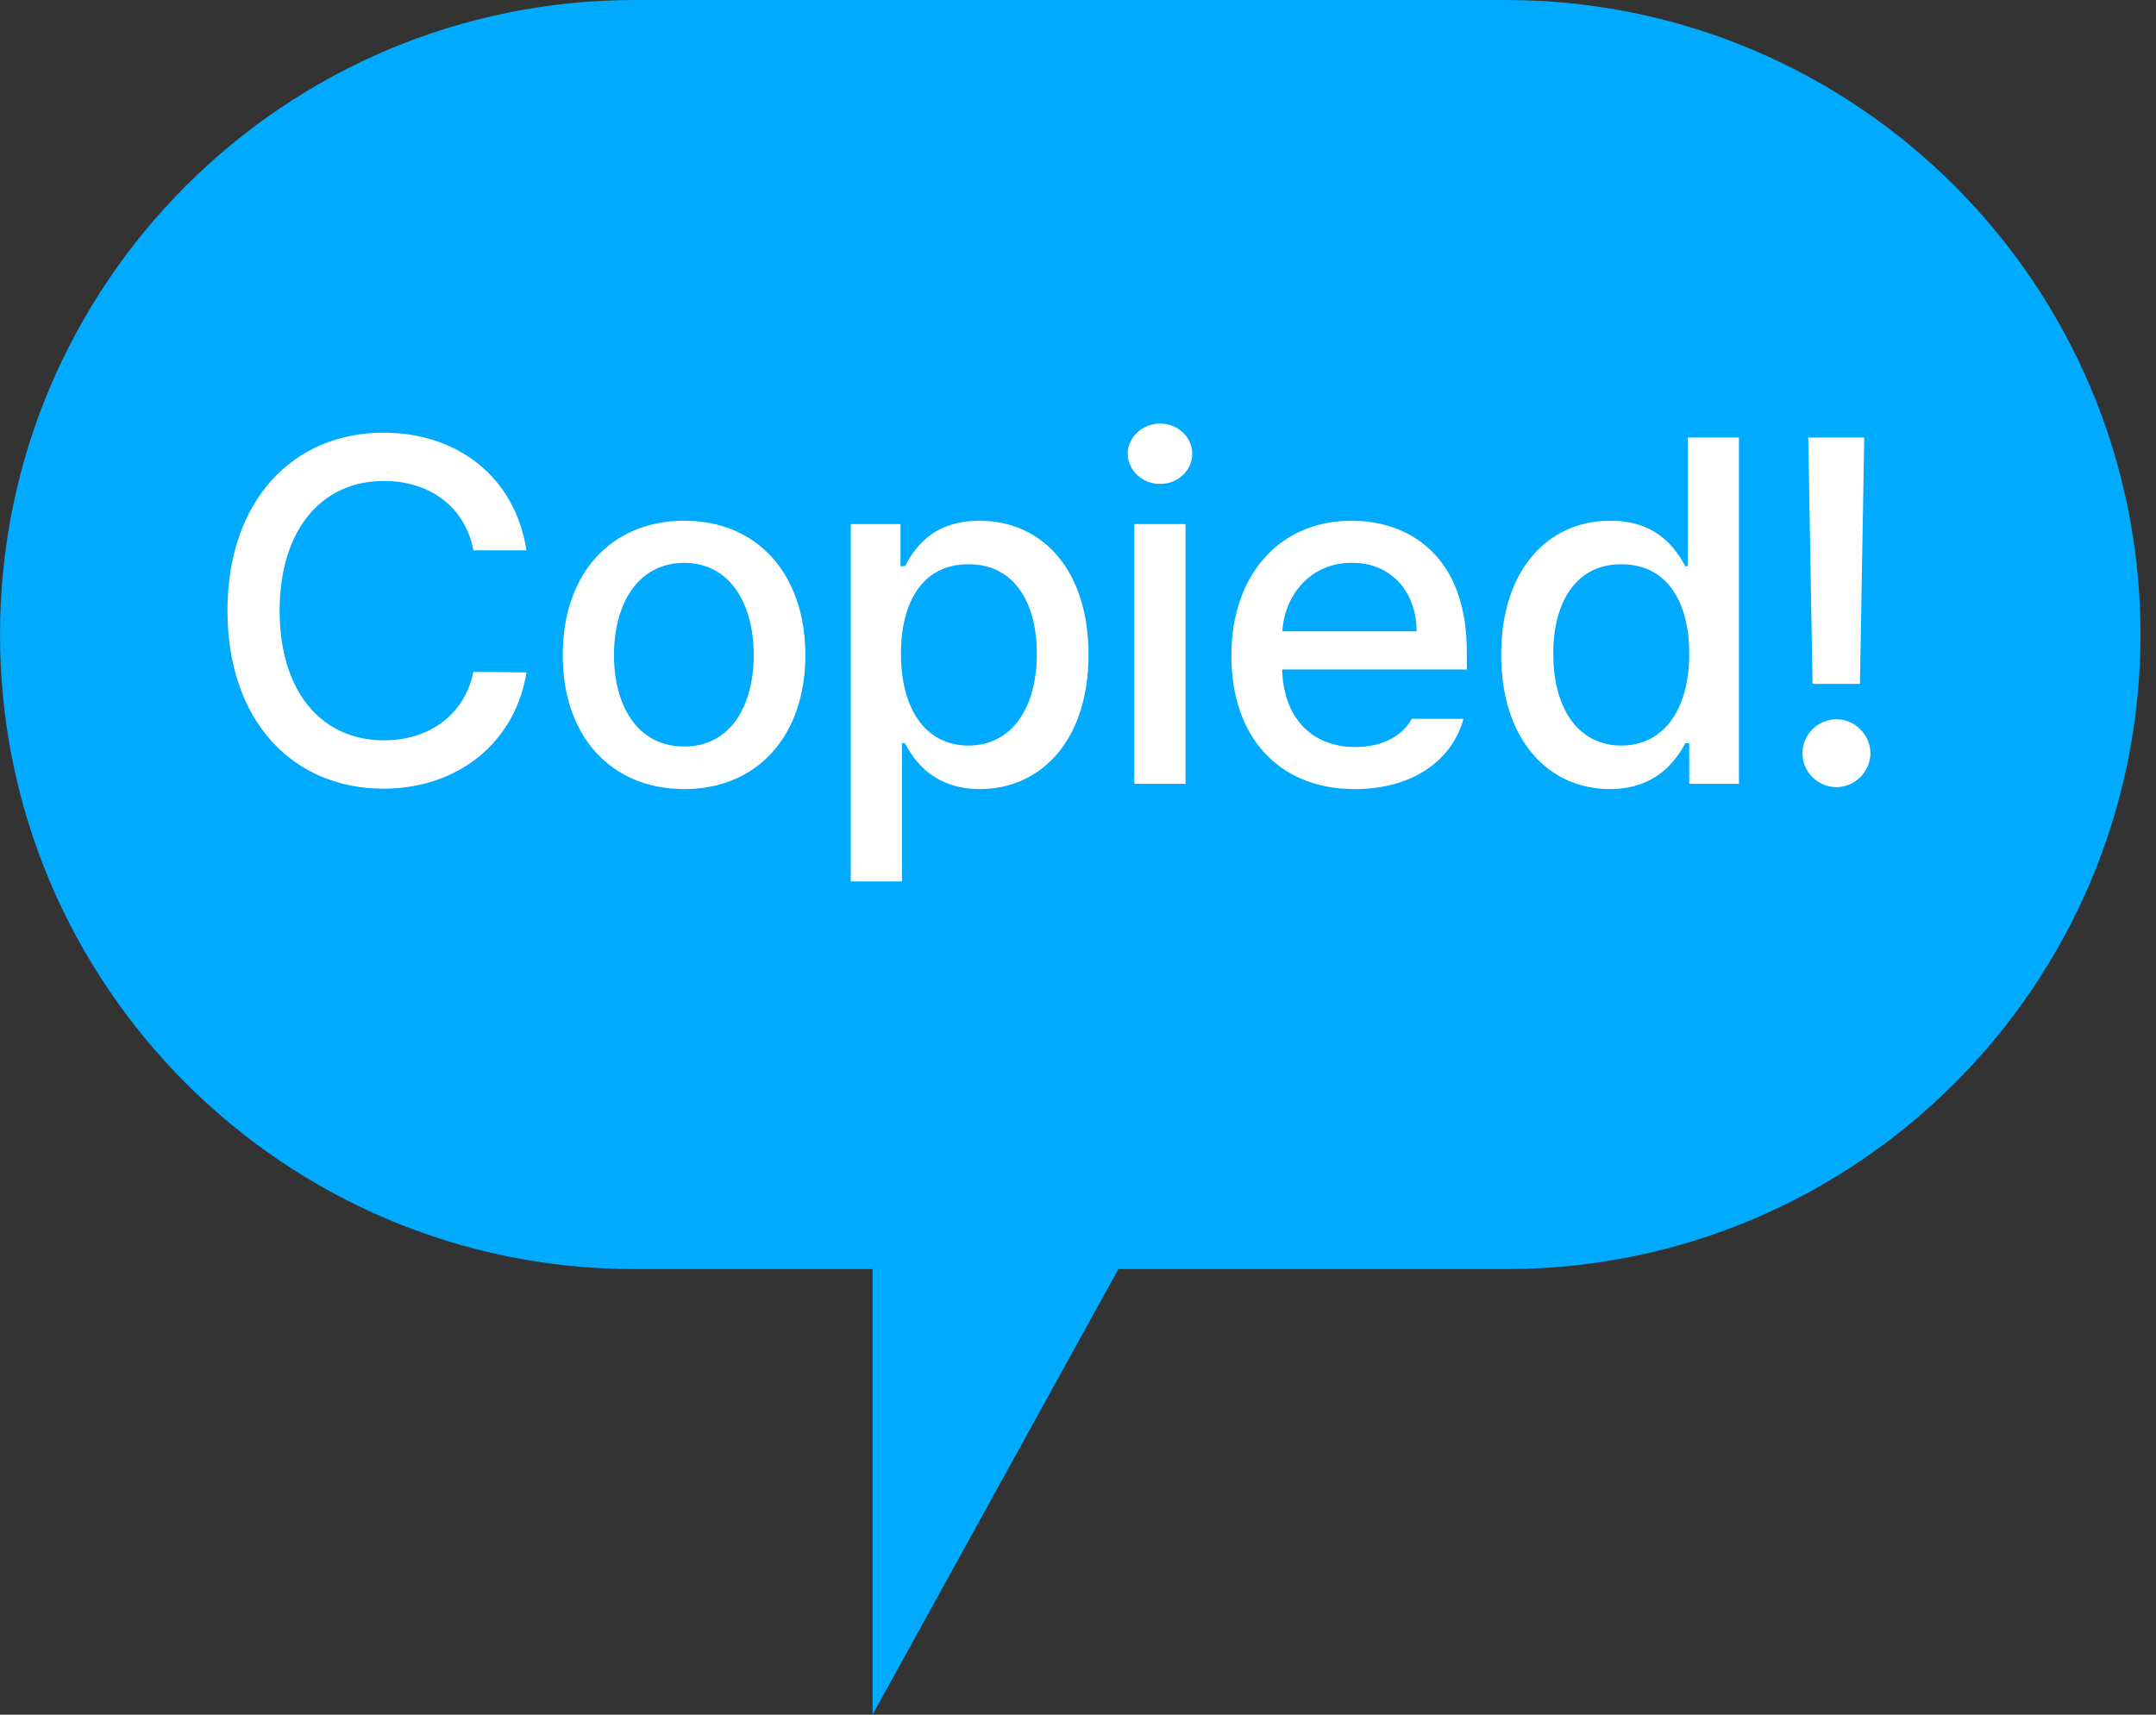<svg width="44" height="35" viewBox="0 0 44 35" fill="none" xmlns="http://www.w3.org/2000/svg">
<rect x="0" y="0" width="44" height="35" fill="#333333" stroke="none"/>
<path d="M30.731 0H12.953C5.799 0 0 5.799 0 12.953C0 20.107 5.799 25.905 12.953 25.905H17.807V35L22.824 25.905H30.731C37.885 25.905 43.683 20.107 43.683 12.953C43.683 5.799 37.885 0 30.731 0Z" fill="#00AAFF"/>
<path d="M9.661 11.234C9.49 10.321 8.734 9.813 7.835 9.818C6.614 9.813 5.711 10.751 5.706 12.465C5.711 14.188 6.619 15.116 7.835 15.111C8.724 15.116 9.476 14.618 9.661 13.715L10.745 13.725C10.521 15.121 9.383 16.098 7.825 16.098C5.985 16.098 4.642 14.726 4.642 12.465C4.642 10.204 5.994 8.832 7.825 8.832C9.32 8.832 10.506 9.716 10.745 11.234H9.661ZM13.966 16.107C12.462 16.107 11.48 15.014 11.485 13.373C11.48 11.723 12.462 10.629 13.966 10.629C15.46 10.629 16.436 11.723 16.436 13.373C16.436 15.014 15.46 16.107 13.966 16.107ZM12.53 13.373C12.53 14.384 12.994 15.238 13.966 15.238C14.923 15.238 15.382 14.384 15.382 13.373C15.382 12.357 14.923 11.493 13.966 11.488C12.994 11.493 12.53 12.357 12.53 13.373ZM17.362 17.992V10.697H18.377V11.557H18.465C18.651 11.225 19.007 10.629 19.989 10.629C21.273 10.629 22.215 11.635 22.215 13.363C22.215 15.072 21.283 16.102 19.998 16.107C19.037 16.102 18.656 15.517 18.465 15.17H18.407V17.992H17.362ZM18.387 13.344C18.387 14.457 18.875 15.214 19.764 15.219C20.682 15.214 21.16 14.408 21.16 13.344C21.16 12.299 20.697 11.513 19.764 11.518C18.866 11.513 18.387 12.24 18.387 13.344ZM23.15 16V10.697H24.195V16H23.15ZM23.014 9.262C23.019 8.92 23.316 8.646 23.678 8.646C24.034 8.646 24.332 8.92 24.332 9.262C24.332 9.604 24.034 9.882 23.678 9.877C23.316 9.882 23.019 9.604 23.014 9.262ZM27.65 16.107C26.087 16.107 25.126 15.028 25.131 13.383C25.126 11.752 26.102 10.629 27.582 10.629C28.788 10.629 29.935 11.376 29.935 13.295V13.666H26.166C26.195 14.677 26.791 15.248 27.66 15.248C28.251 15.248 28.636 14.994 28.812 14.672H29.867C29.632 15.531 28.817 16.107 27.65 16.107ZM26.171 12.885H28.91C28.91 12.079 28.387 11.483 27.591 11.488C26.756 11.483 26.215 12.138 26.171 12.885ZM32.853 16.107C31.573 16.102 30.636 15.072 30.636 13.363C30.636 11.635 31.588 10.629 32.862 10.629C33.849 10.629 34.205 11.225 34.396 11.557H34.444V8.93H35.489V16H34.474V15.17H34.396C34.2 15.517 33.819 16.102 32.853 16.107ZM31.7 13.344C31.695 14.408 32.174 15.214 33.087 15.219C33.976 15.214 34.474 14.457 34.474 13.344C34.474 12.24 33.986 11.513 33.087 11.518C32.164 11.513 31.695 12.299 31.7 13.344ZM38.046 8.93L37.958 13.959H36.991L36.903 8.93H38.046ZM36.786 15.375C36.781 14.994 37.098 14.682 37.479 14.682C37.855 14.682 38.168 14.994 38.173 15.375C38.168 15.756 37.855 16.064 37.479 16.068C37.098 16.064 36.781 15.756 36.786 15.375Z" fill="white"/>
</svg>
